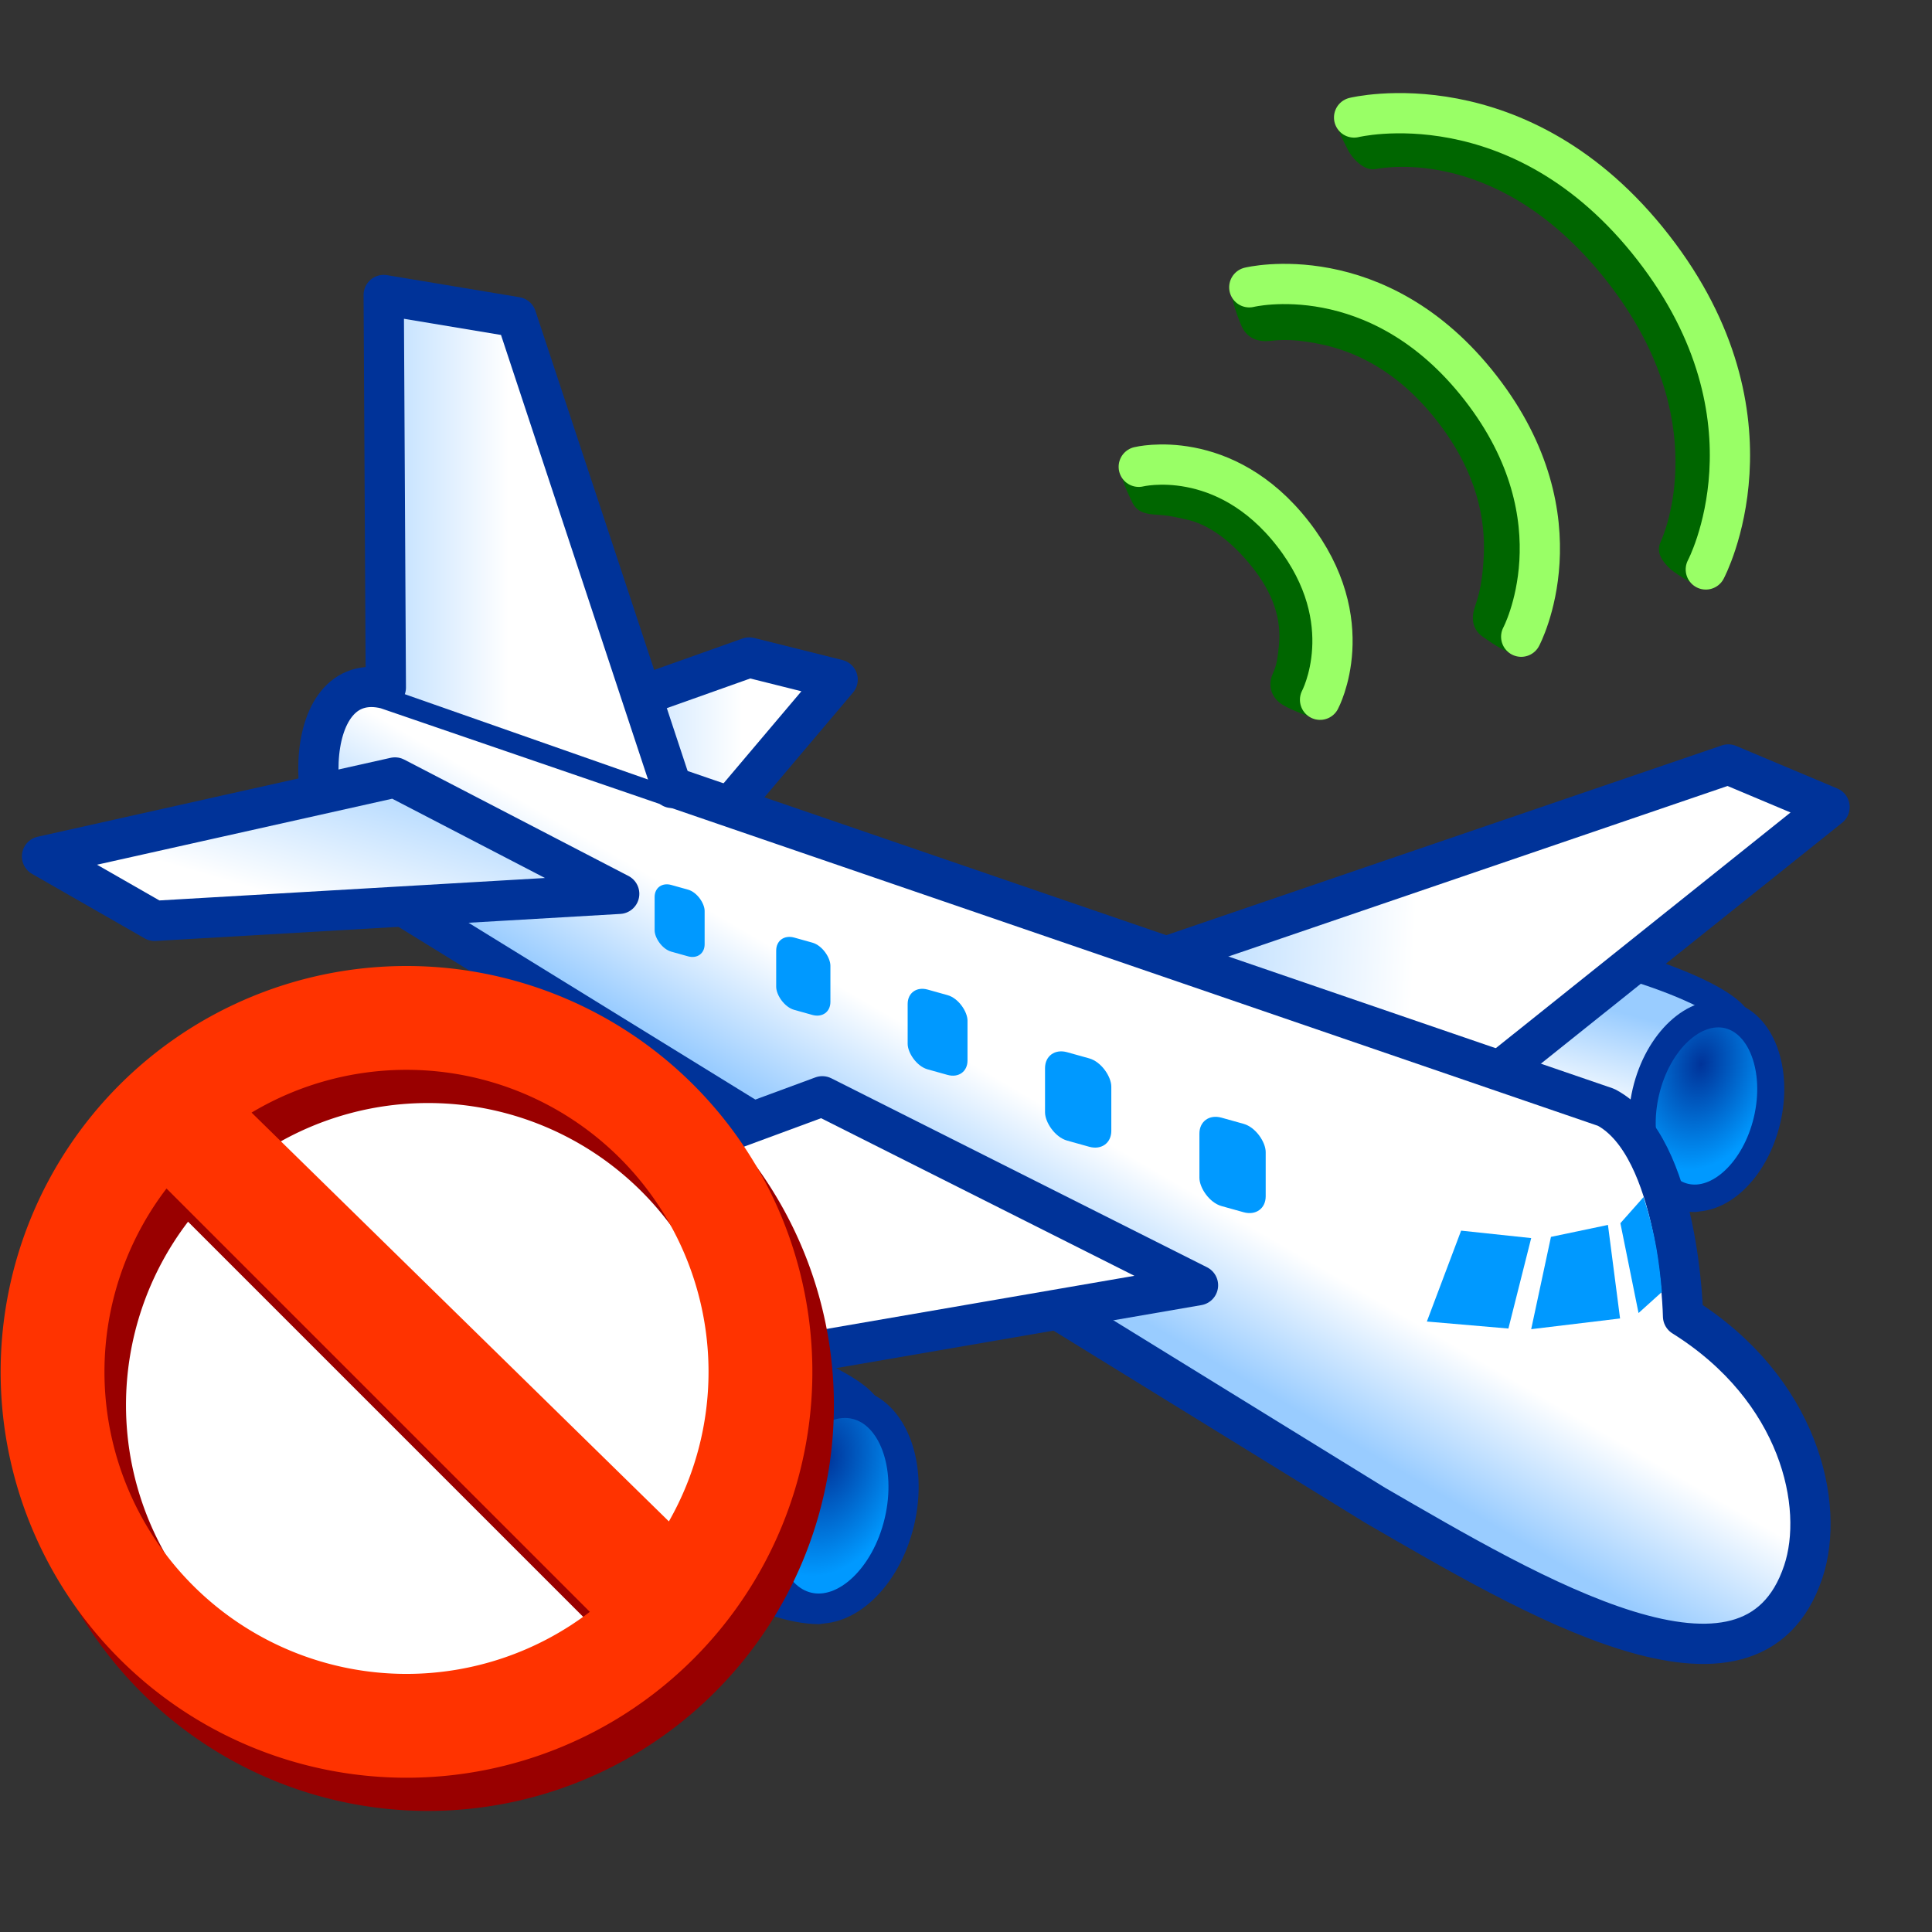 <?xml version="1.0" encoding="UTF-8" standalone="no"?>
<!-- Created with Inkscape (http://www.inkscape.org/) -->

<svg
   width="48"
   height="48"
   viewBox="0 0 48 48"
   version="1.1"
   id="svg1"
   inkscape:version="1.3.2 (1:1.3.2+202311252150+091e20ef0f)"
   sodipodi:docname="network-flightmode-off.svg"
   xml:space="preserve"
   xmlns:inkscape="http://www.inkscape.org/namespaces/inkscape"
   xmlns:sodipodi="http://sodipodi.sourceforge.net/DTD/sodipodi-0.dtd"
   xmlns:xlink="http://www.w3.org/1999/xlink"
   xmlns="http://www.w3.org/2000/svg"
   xmlns:svg="http://www.w3.org/2000/svg"><rect x="0" y="0" width="48" height="48" fill="#333333" stroke="none"/><sodipodi:namedview
     id="namedview1"
     pagecolor="#ffffff"
     bordercolor="#000000"
     borderopacity="0.25"
     inkscape:showpageshadow="2"
     inkscape:pageopacity="0.0"
     inkscape:pagecheckerboard="0"
     inkscape:deskcolor="#d1d1d1"
     inkscape:document-units="px"
     showgrid="true"
     inkscape:zoom="32"
     inkscape:cx="20.984375"
     inkscape:cy="29.90625"
     inkscape:window-width="3840"
     inkscape:window-height="2057"
     inkscape:window-x="0"
     inkscape:window-y="0"
     inkscape:window-maximized="1"
     inkscape:current-layer="layer1"><inkscape:grid
       id="grid1"
       units="px"
       originx="0"
       originy="0"
       spacingx="1"
       spacingy="1"
       empcolor="#0099e5"
       empopacity="0.302"
       color="#0099e5"
       opacity="0.149"
       empspacing="5"
       dotted="false"
       gridanglex="30"
       gridanglez="30"
       visible="true" /><inkscape:grid
       id="grid2"
       units="px"
       originx="0"
       originy="0"
       spacingx="0.5"
       spacingy="0.5"
       empcolor="#0099e5"
       empopacity="0.302"
       color="#0099e5"
       opacity="0.149"
       empspacing="5"
       dotted="false"
       gridanglex="30"
       gridanglez="30"
       visible="true" /></sodipodi:namedview><defs
     id="defs1"><linearGradient
       id="linearGradient25"
       inkscape:collect="always"><stop
         style="stop-color:#003399;stop-opacity:1"
         offset="0"
         id="stop25" /><stop
         style="stop-color:#0099ff;stop-opacity:1"
         offset="1"
         id="stop26" /></linearGradient><linearGradient
       id="linearGradient12"
       inkscape:collect="always"><stop
         style="stop-color:#99ccff;stop-opacity:1"
         offset="0"
         id="stop11" /><stop
         style="stop-color:#ffffff;stop-opacity:1;"
         offset="1"
         id="stop12" /></linearGradient><linearGradient
       inkscape:collect="always"
       xlink:href="#linearGradient12"
       id="linearGradient80"
       gradientUnits="userSpaceOnUse"
       gradientTransform="matrix(0.896,0,0,0.896,23.076,-3.257)"
       x1="17.789"
       y1="31.329"
       x2="17.063"
       y2="34.037" /><radialGradient
       inkscape:collect="always"
       xlink:href="#linearGradient25"
       id="radialGradient80"
       gradientUnits="userSpaceOnUse"
       gradientTransform="matrix(0.896,0,0,1.266,28.212,-26.348)"
       cx="21.204"
       cy="33.456"
       fx="21.204"
       fy="33.456"
       r="2.101" /><linearGradient
       inkscape:collect="always"
       xlink:href="#linearGradient12"
       id="linearGradient81"
       gradientUnits="userSpaceOnUse"
       gradientTransform="matrix(1.098,0,0,1.098,0.281,-0.257)"
       x1="24.651"
       y1="21.034"
       x2="31.766"
       y2="21.35" /><linearGradient
       inkscape:collect="always"
       xlink:href="#linearGradient12"
       id="linearGradient82"
       gradientUnits="userSpaceOnUse"
       gradientTransform="matrix(1.098,0,0,1.098,0.921,-1.041)"
       x1="11.283"
       y1="15.122"
       x2="15.952"
       y2="15.122" /><linearGradient
       inkscape:collect="always"
       xlink:href="#linearGradient12"
       id="linearGradient83"
       gradientUnits="userSpaceOnUse"
       gradientTransform="matrix(1.098,0,0,1.098,0.921,-1.041)"
       x1="16.193"
       y1="25.676"
       x2="17.748"
       y2="23.014" /><linearGradient
       inkscape:collect="always"
       xlink:href="#linearGradient12"
       id="linearGradient84"
       gradientUnits="userSpaceOnUse"
       gradientTransform="translate(-0.908,3.093)"
       x1="17.789"
       y1="31.329"
       x2="17.063"
       y2="34.037" /><linearGradient
       inkscape:collect="always"
       xlink:href="#linearGradient12"
       id="linearGradient85"
       gradientUnits="userSpaceOnUse"
       gradientTransform="matrix(1.098,0,0,1.098,-0.434,-0.464)"
       x1="3.509"
       y1="31.119"
       x2="11.567"
       y2="29.985" /><linearGradient
       inkscape:collect="always"
       xlink:href="#linearGradient12"
       id="linearGradient86"
       gradientUnits="userSpaceOnUse"
       gradientTransform="matrix(1.098,0,0,1.098,1.173,-0.713)"
       x1="5.973"
       y1="14.999"
       x2="10.441"
       y2="14.999" /><linearGradient
       inkscape:collect="always"
       xlink:href="#linearGradient12"
       id="linearGradient87"
       gradientUnits="userSpaceOnUse"
       gradientTransform="matrix(1.098,0,0,1.098,0.921,-1.041)"
       x1="7.293"
       y1="17.406"
       x2="6.118"
       y2="21.42" /><radialGradient
       inkscape:collect="always"
       xlink:href="#linearGradient25"
       id="radialGradient87"
       gradientUnits="userSpaceOnUse"
       gradientTransform="matrix(1,0,0,1.413,7.09,-16.734)"
       cx="21.204"
       cy="33.456"
       fx="21.204"
       fy="33.456"
       r="2.101" /></defs><g
     inkscape:label="Στρώση 1"
     inkscape:groupmode="layer"
     id="layer1"><path
       style="fill:url(#linearGradient80);fill-rule:evenodd;stroke:#003399;stroke-width:0.672;stroke-linecap:round;stroke-linejoin:round;stroke-opacity:1"
       d="m 34.957,25.426 c 0.453,0.808 4.866,4.34 7.148,4.35 l 0.983,-4.548 c -0.73,-0.838 -4.765,-2.072 -6.736,-1.78"
       id="path64"
       sodipodi:nodetypes="cccc" /><ellipse
       style="fill:url(#radialGradient80);fill-rule:evenodd;stroke:#003399;stroke-width:0.672;stroke-linecap:round;stroke-linejoin:round;stroke-opacity:1"
       id="ellipse64"
       cx="47.58"
       cy="16.99"
       rx="1.546"
       ry="2.323"
       transform="rotate(13.297)" /><path
       style="fill:url(#linearGradient81);fill-rule:evenodd;stroke:#003399;stroke-width:1;stroke-linecap:round;stroke-linejoin:round;stroke-opacity:1;stroke-dasharray:none"
       d="m 27.904,24.129 15.035,-5.136 2.516,1.058 -8.935,7.145"
       id="path65"
       sodipodi:nodetypes="cccc" /><path
       style="fill:url(#linearGradient82);fill-rule:evenodd;stroke:#003399;stroke-width:1;stroke-linecap:round;stroke-linejoin:round;stroke-dasharray:none;stroke-opacity:1"
       d="m 12.912,18.362 5.703,-2.027 2.196,0.549 -3.099,3.664"
       id="path66"
       sodipodi:nodetypes="cccc" /><path
       style="fill:url(#linearGradient83);fill-rule:evenodd;stroke:#003399;stroke-width:1;stroke-linecap:round;stroke-linejoin:round;stroke-dasharray:none;stroke-opacity:1"
       d="m 34.158,37.394 c 3.859,2.23 9.35,5.537 10.644,1.655 0.549,-1.647 -0.09,-4.534 -2.987,-6.346 0,0 -0.079,-4.223 -1.91,-5.191 L 9.596,17.115 C 7.4,16.566 7.467,20.858 9.114,21.956 Z"
       id="path67"
       sodipodi:nodetypes="csccccc" /><path
       style="fill:url(#linearGradient86);fill-rule:evenodd;stroke:#003399;stroke-width:1;stroke-linecap:round;stroke-linejoin:round;stroke-opacity:1;stroke-dasharray:none"
       d="M 16.696,19.576 12.827,7.878 9.533,7.329 9.586,17.082"
       id="path70"
       sodipodi:nodetypes="cccc" /><path
       style="fill:url(#linearGradient84);fill-rule:evenodd;stroke:#003399;stroke-width:0.75;stroke-linecap:round;stroke-linejoin:round;stroke-opacity:1"
       d="m 12.125,34.582 c 0.505,0.902 5.667,5.383 8.214,5.394 l 1.097,-5.078 c -0.815,-0.935 -5.321,-2.313 -7.521,-1.987"
       id="path68"
       sodipodi:nodetypes="cccc" /><path
       style="fill:url(#linearGradient85);fill-rule:evenodd;stroke:#003399;stroke-width:1;stroke-linecap:round;stroke-linejoin:round;stroke-opacity:1;stroke-dasharray:none"
       d="M 4.992,36.206 0.599,34.559 20.43,27.237 l 9.334,4.695 z"
       id="path69"
       sodipodi:nodetypes="ccccc" /><path
       style="fill:url(#linearGradient87);fill-rule:evenodd;stroke:#003399;stroke-width:1;stroke-linecap:round;stroke-linejoin:round;stroke-dasharray:none;stroke-opacity:1"
       d="M 15.384,22.207 3.841,22.879 1.044,21.277 9.813,19.316 Z"
       id="path71"
       sodipodi:nodetypes="ccccc" /><path
       style="fill:#0099ff;fill-opacity:1;fill-rule:evenodd;stroke:none;stroke-width:1;stroke-linecap:round;stroke-linejoin:round;stroke-dasharray:none;stroke-opacity:1"
       d="m 40.832,29.743 -0.574,0.647 0.451,2.232 0.58,-0.523 c -0.067,-0.735 -0.151,-1.423 -0.457,-2.357 z"
       id="path72"
       sodipodi:nodetypes="ccccc" /><path
       style="fill:#0099ff;fill-rule:evenodd;stroke:none;stroke-width:1;stroke-linecap:round;stroke-linejoin:round;stroke-opacity:1;stroke-dasharray:none"
       d="m 40.25,32.757 -0.301,-2.324 -1.416,0.297 -0.491,2.293 z"
       id="path73"
       sodipodi:nodetypes="ccccc" /><path
       style="fill:#0099ff;fill-rule:evenodd;stroke:none;stroke-width:1;stroke-linecap:round;stroke-linejoin:round;stroke-opacity:1;stroke-dasharray:none"
       d="m 38.042,30.76 -0.566,2.247 -2.026,-0.174 0.851,-2.258 z"
       id="path74"
       sodipodi:nodetypes="ccccc" /><rect
       style="fill:#0099ff;fill-rule:evenodd;stroke:none;stroke-width:1.019;stroke-linecap:round;stroke-linejoin:round;stroke-opacity:1;stroke-dasharray:none"
       id="rect74"
       width="1.71"
       height="2.196"
       x="30.944"
       y="19.291"
       rx="0.57"
       ry="0.549"
       transform="matrix(0.963,0.269,0,1,0,0)" /><rect
       style="fill:#0099ff;fill-rule:evenodd;stroke:none;stroke-width:1.019;stroke-linecap:round;stroke-linejoin:round;stroke-opacity:1;stroke-dasharray:none"
       id="rect75"
       width="1.71"
       height="2.196"
       x="26.961"
       y="18.736"
       rx="0.57"
       ry="0.549"
       transform="matrix(0.963,0.269,0,1,0,0)" /><rect
       style="fill:#0099ff;fill-rule:evenodd;stroke:none;stroke-width:1.019;stroke-linecap:round;stroke-linejoin:round;stroke-opacity:1;stroke-dasharray:none"
       id="rect76"
       width="1.544"
       height="1.982"
       x="23.417"
       y="18.148"
       rx="0.515"
       ry="0.496"
       transform="matrix(0.963,0.269,0,1,0,0)" /><rect
       style="fill:#0099ff;fill-rule:evenodd;stroke:none;stroke-width:1.019;stroke-linecap:round;stroke-linejoin:round;stroke-opacity:1;stroke-dasharray:none"
       id="rect77"
       width="1.399"
       height="1.796"
       x="20.025"
       y="17.782"
       rx="0.466"
       ry="0.449"
       transform="matrix(0.963,0.269,0,1,0,0)" /><rect
       style="fill:#0099ff;fill-rule:evenodd;stroke:none;stroke-width:1.019;stroke-linecap:round;stroke-linejoin:round;stroke-opacity:1;stroke-dasharray:none"
       id="rect78"
       width="1.29"
       height="1.657"
       x="16.889"
       y="17.328"
       rx="0.43"
       ry="0.414"
       transform="matrix(0.963,0.269,0,1,0,0)" /><ellipse
       style="fill:url(#radialGradient87);fill-rule:evenodd;stroke:#003399;stroke-width:0.75;stroke-linecap:round;stroke-linejoin:round;stroke-opacity:1"
       id="ellipse80"
       cx="28.716"
       cy="31.654"
       rx="1.726"
       ry="2.594"
       transform="rotate(13.297)" /><g
       id="g2"
       transform="rotate(-37.89,35.633,10.383)"><path
         style="color:#000000;fill:#006600;fill-rule:evenodd;stroke-linecap:round;stroke-linejoin:round;-inkscape-stroke:none"
         d="m 33.817,4.714 c -0.251,-0.116 -0.486,0.635 -0.56,0.928 -0.067,0.268 0.026,0.493 0.242,0.664 0.156,0.123 0.453,0.225 1.014,0.878 0.56,0.652 1.129,1.685 1.129,3.316 0,1.631 -0.57,2.671 -1.131,3.33 -0.561,0.659 -0.846,0.787 -1.026,0.923 -0.221,0.166 -0.323,0.403 -0.238,0.666 0.082,0.256 0.13,0.454 0.344,0.825 0,0 0.993,-0.957 1.682,-1.765 0.689,-0.808 1.369,-2.109 1.369,-3.979 0,-1.869 -0.682,-3.166 -1.371,-3.969 C 34.582,5.729 33.817,4.714 33.817,4.714 Z"
         id="path1-2"
         sodipodi:nodetypes="cssssssscsssc" /><path
         style="fill:none;fill-rule:evenodd;stroke:#99ff66;stroke-width:1;stroke-linecap:round;stroke-linejoin:round;stroke-dasharray:none;stroke-opacity:1"
         d="m 34,5 c 0,0 3,1.337 3,5.5 0,4.163 -3,5.5 -3,5.5"
         id="path1"
         sodipodi:nodetypes="czc" /><path
         style="color:#000000;fill:#006600;fill-rule:evenodd;stroke-linecap:round;stroke-linejoin:round;-inkscape-stroke:none"
         d="m 28.865,6.616 c -0.251,-0.113 -0.371,0.496 -0.441,0.817 -0.059,0.27 0.093,0.441 0.301,0.623 0.139,0.122 0.221,0.197 0.513,0.554 0.292,0.357 0.55,0.981 0.55,1.975 -2.51e-4,0.981 -0.339,1.536 -0.666,1.883 -0.327,0.347 -0.411,0.385 -0.575,0.477 -0.242,0.136 -0.349,0.382 -0.295,0.645 0.056,0.271 0.454,0.861 0.454,0.861 0,0 0.667,-0.791 1.143,-1.295 0.475,-0.503 0.939,-1.347 0.939,-2.57 C 30.789,9.374 30.385,8.532 29.963,8.016 29.541,7.499 28.865,6.616 28.865,6.616 Z"
         id="path1-2-7"
         sodipodi:nodetypes="cssssssscsssc" /><path
         style="fill:none;fill-rule:evenodd;stroke:#99ff66;stroke-width:1;stroke-linecap:round;stroke-linejoin:round;stroke-dasharray:none;stroke-opacity:1"
         d="m 29.094,6.833 c 0,0 2,0.891 2,3.667 0,2.776 -2,3.667 -2,3.667"
         id="path1-9"
         sodipodi:nodetypes="czc" /><path
         style="color:#000000;fill:#006600;fill-rule:evenodd;stroke-linecap:round;stroke-linejoin:round;-inkscape-stroke:none"
         d="m 38.289,3 c -0.127,0.04 -0.23,0.679 -0.255,0.797 -0.056,0.27 -0.002,0.683 0.242,0.81 0.234,0.121 2.829,1.482 2.829,5.776 0,4.29 -2.725,5.782 -2.934,5.891 -0.245,0.127 -0.259,0.402 -0.213,0.674 0.042,0.244 0.302,0.825 0.302,0.825 0,0 3.845,-2.626 3.845,-7.389 0,-4.759 -3.436,-7.35 -3.436,-7.35 C 38.552,2.972 38.415,2.96 38.289,3 Z"
         id="path1-2-3"
         sodipodi:nodetypes="cssssscscc" /><path
         style="fill:none;fill-rule:evenodd;stroke:#99ff66;stroke-width:1;stroke-linecap:round;stroke-linejoin:round;stroke-dasharray:none;stroke-opacity:1"
         d="m 38.646,3.27 c 0,0 3.88,1.729 3.88,7.114 0,5.385 -3.88,7.114 -3.88,7.114"
         id="path1-6"
         sodipodi:nodetypes="czc" /></g><g
       transform="matrix(0.469,0,0,0.469,41.913,23.531)"
       id="g940"><circle
         style="opacity:1;fill:#ffffff;fill-opacity:1;fill-rule:evenodd;stroke:none;stroke-width:11.685;stroke-linecap:round;stroke-linejoin:round;stroke-miterlimit:4;stroke-dasharray:none"
         id="path919"
         cx="-67.31"
         cy="22.757"
         r="18.249" /><path
         d="m -66.692,2.759 a 21.5,21.5 0 0 0 -21.5,21.5 21.5,21.5 0 0 0 21.5,21.5 21.5,21.5 0 0 0 21.5,-21.5 21.5,21.5 0 0 0 -21.5,-21.5 z m 0,5.5 a 16,16 0 0 1 16,16 16,16 0 0 1 -2.1,7.922 L -74.899,10.525 a 16,16 0 0 1 8.207,-2.266 z M -79.405,14.546 -56.979,36.972 a 16,16 0 0 1 -9.713,3.287 16,16 0 0 1 -16,-16 16,16 0 0 1 3.287,-9.713 z"
         style="opacity:1;fill:#990000;fill-opacity:1;fill-rule:evenodd;stroke:none;stroke-width:11.685;stroke-linecap:round;stroke-linejoin:round;stroke-miterlimit:4;stroke-dasharray:none"
         id="path917" /><path
         id="path889"
         style="opacity:1;fill:#ff3300;fill-opacity:1;fill-rule:evenodd;stroke:none;stroke-width:11.685;stroke-linecap:round;stroke-linejoin:round;stroke-miterlimit:4;stroke-dasharray:none"
         d="m -67.833,1 a 21.5,21.5 0 0 0 -21.5,21.5 21.5,21.5 0 0 0 21.5,21.5 21.5,21.5 0 0 0 21.5,-21.5 21.5,21.5 0 0 0 -21.5,-21.5 z m 0,5.5 a 16,16 0 0 1 16,16 16,16 0 0 1 -2.1,7.922 L -76.04,8.766 A 16,16 0 0 1 -67.833,6.5 Z m -12.713,6.287 22.426,22.426 A 16,16 0 0 1 -67.833,38.5 a 16,16 0 0 1 -16,-16 16,16 0 0 1 3.287,-9.713 z" /></g></g></svg>
